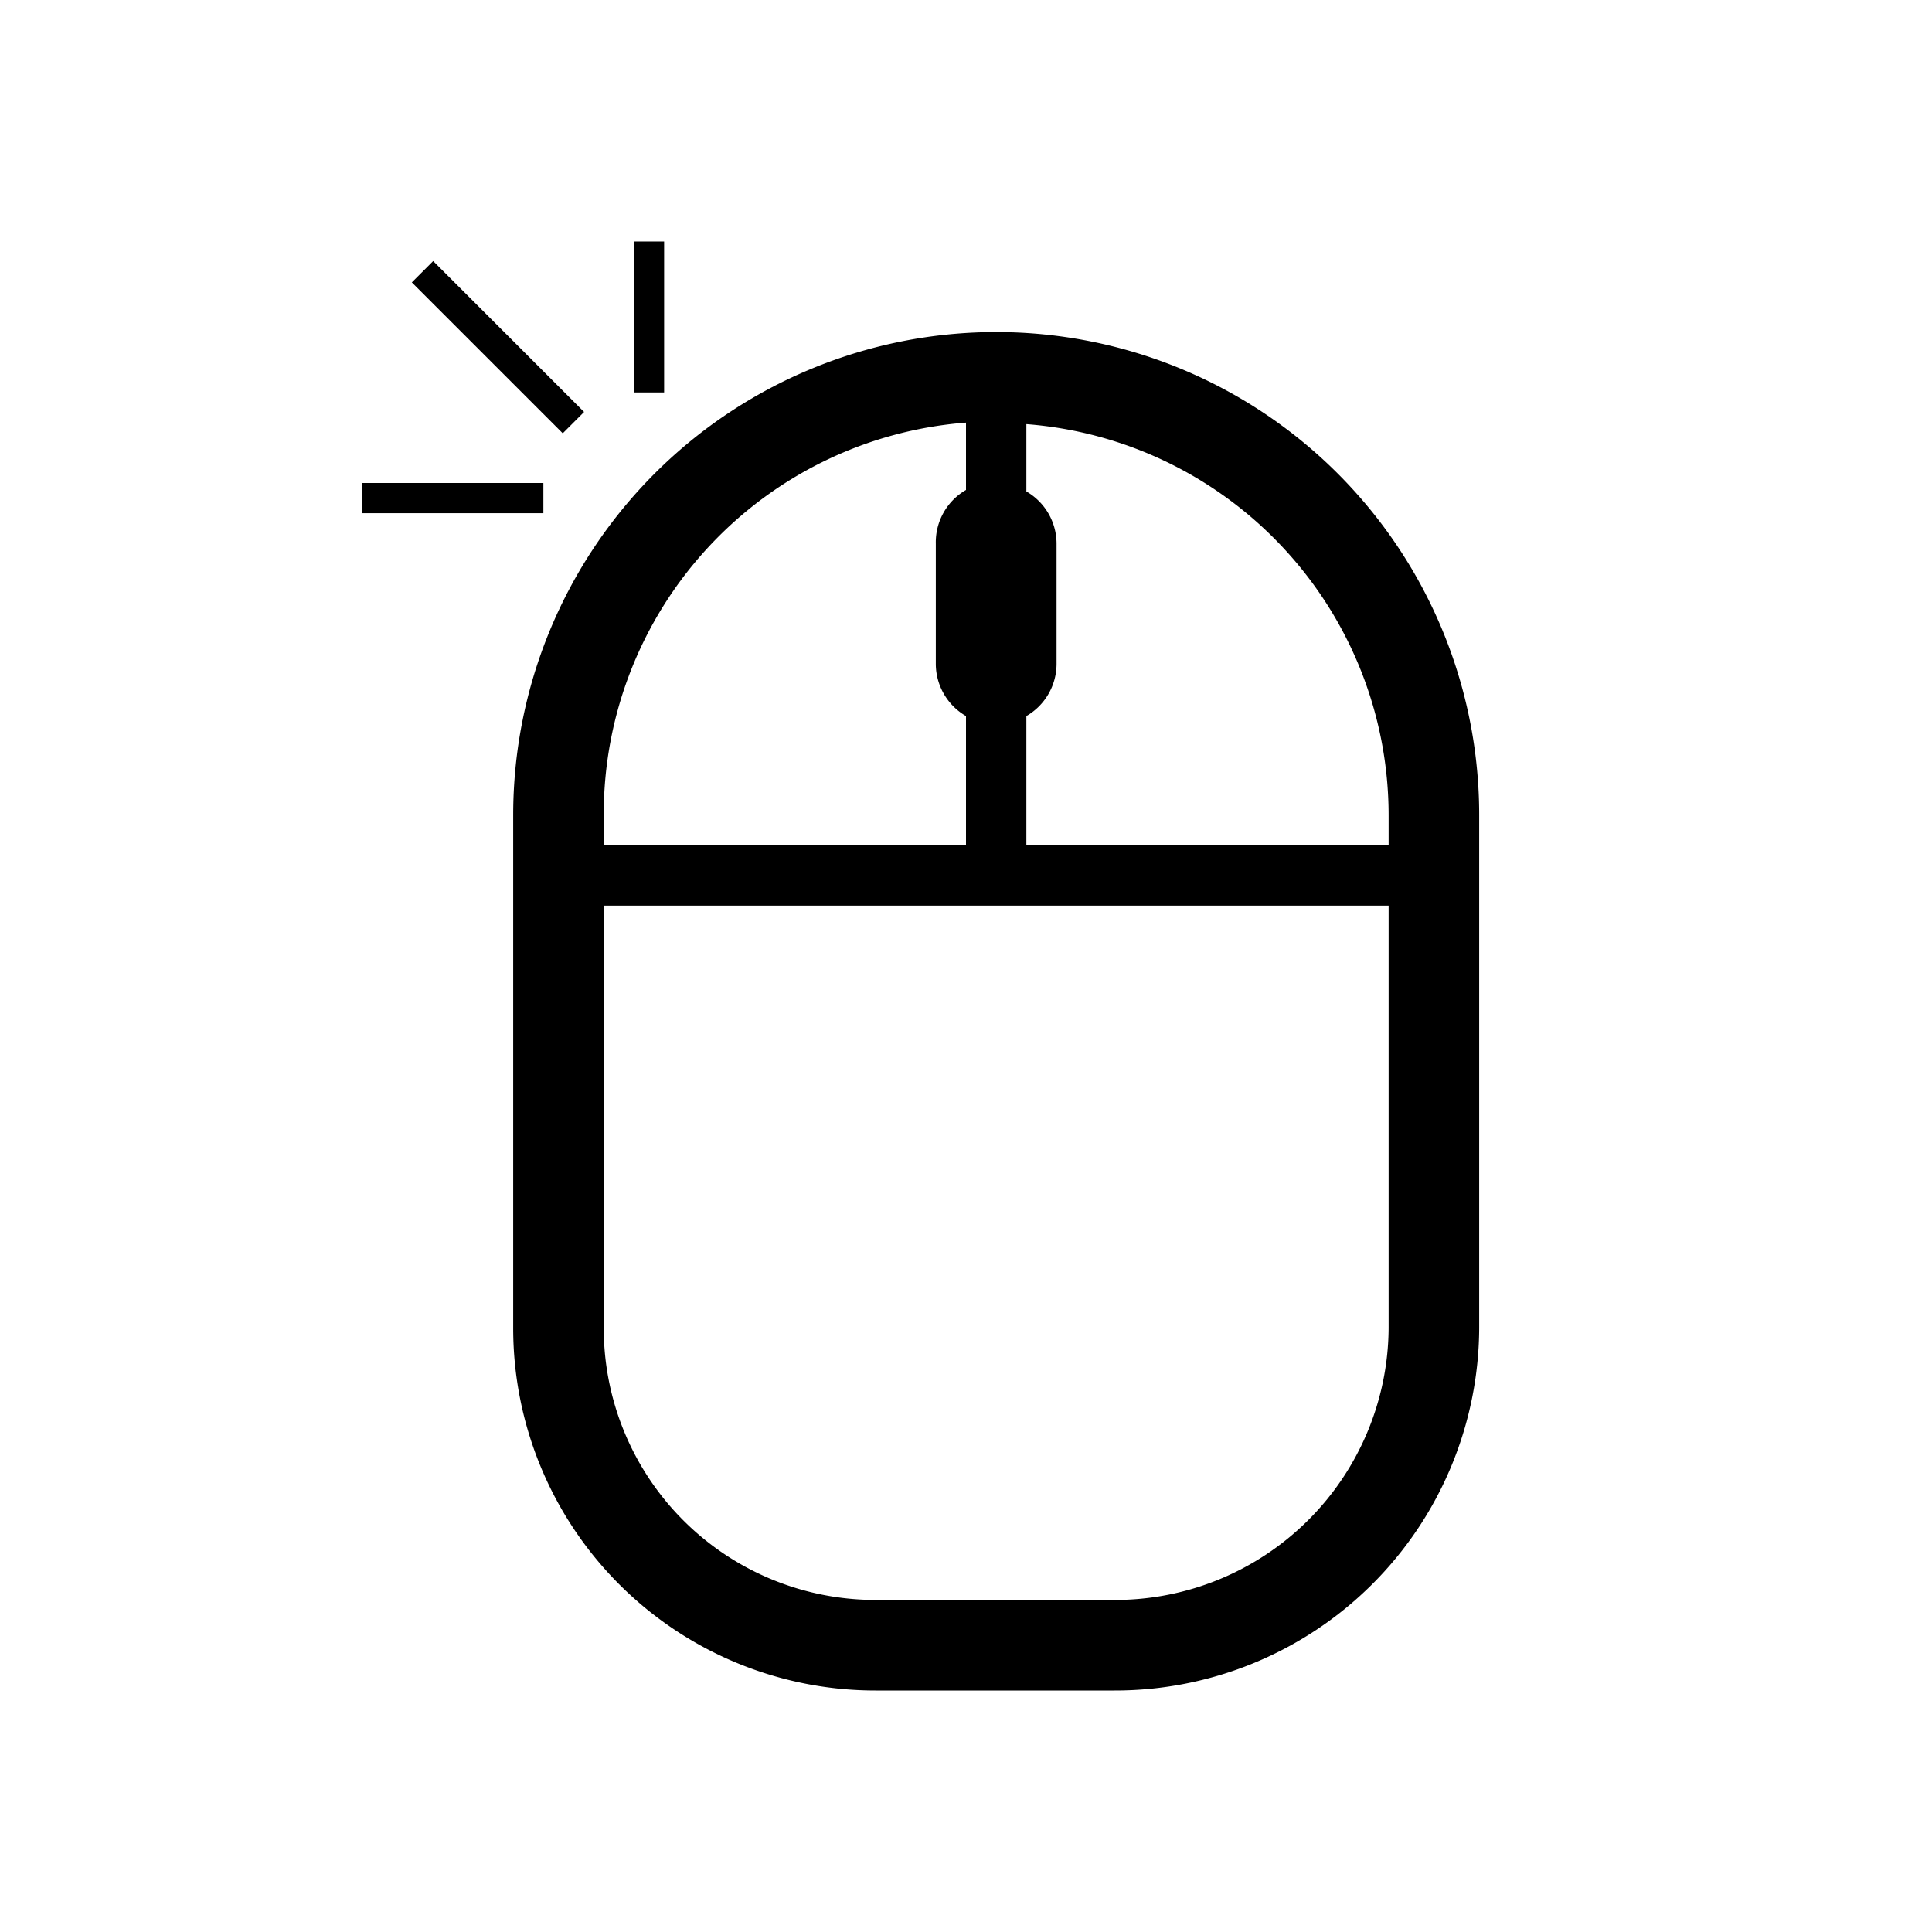 <svg xmlns="http://www.w3.org/2000/svg" viewBox="0 0 64 64">
  <title>icons_64</title>
  <g id="Mouse">
    <path d="M33,11A16,16,0,0,0,17,27V44A12,12,0,0,0,29,56h7.92A12.06,12.06,0,0,0,49,44V27A16,16,0,0,0,33,11ZM20,27A13,13,0,0,1,32,14v2.23A2,2,0,0,0,31,18v4a2,2,0,0,0,1,1.72V28H20ZM46,44a9.06,9.06,0,0,1-9.06,9H29a9,9,0,0,1-9-9V30H46Zm0-16H34V23.72A2,2,0,0,0,35,22V18a2,2,0,0,0-1-1.72V14.05A13,13,0,0,1,46,27Z"/>
    <rect x="12" y="16" width="6" height="1"/>
    <rect x="16" y="7.96" width="1" height="7.07" transform="translate(-3.3 15.04) rotate(-45)"/>
    <rect x="21" y="8" width="1" height="5"/>
  </g>
</svg>
